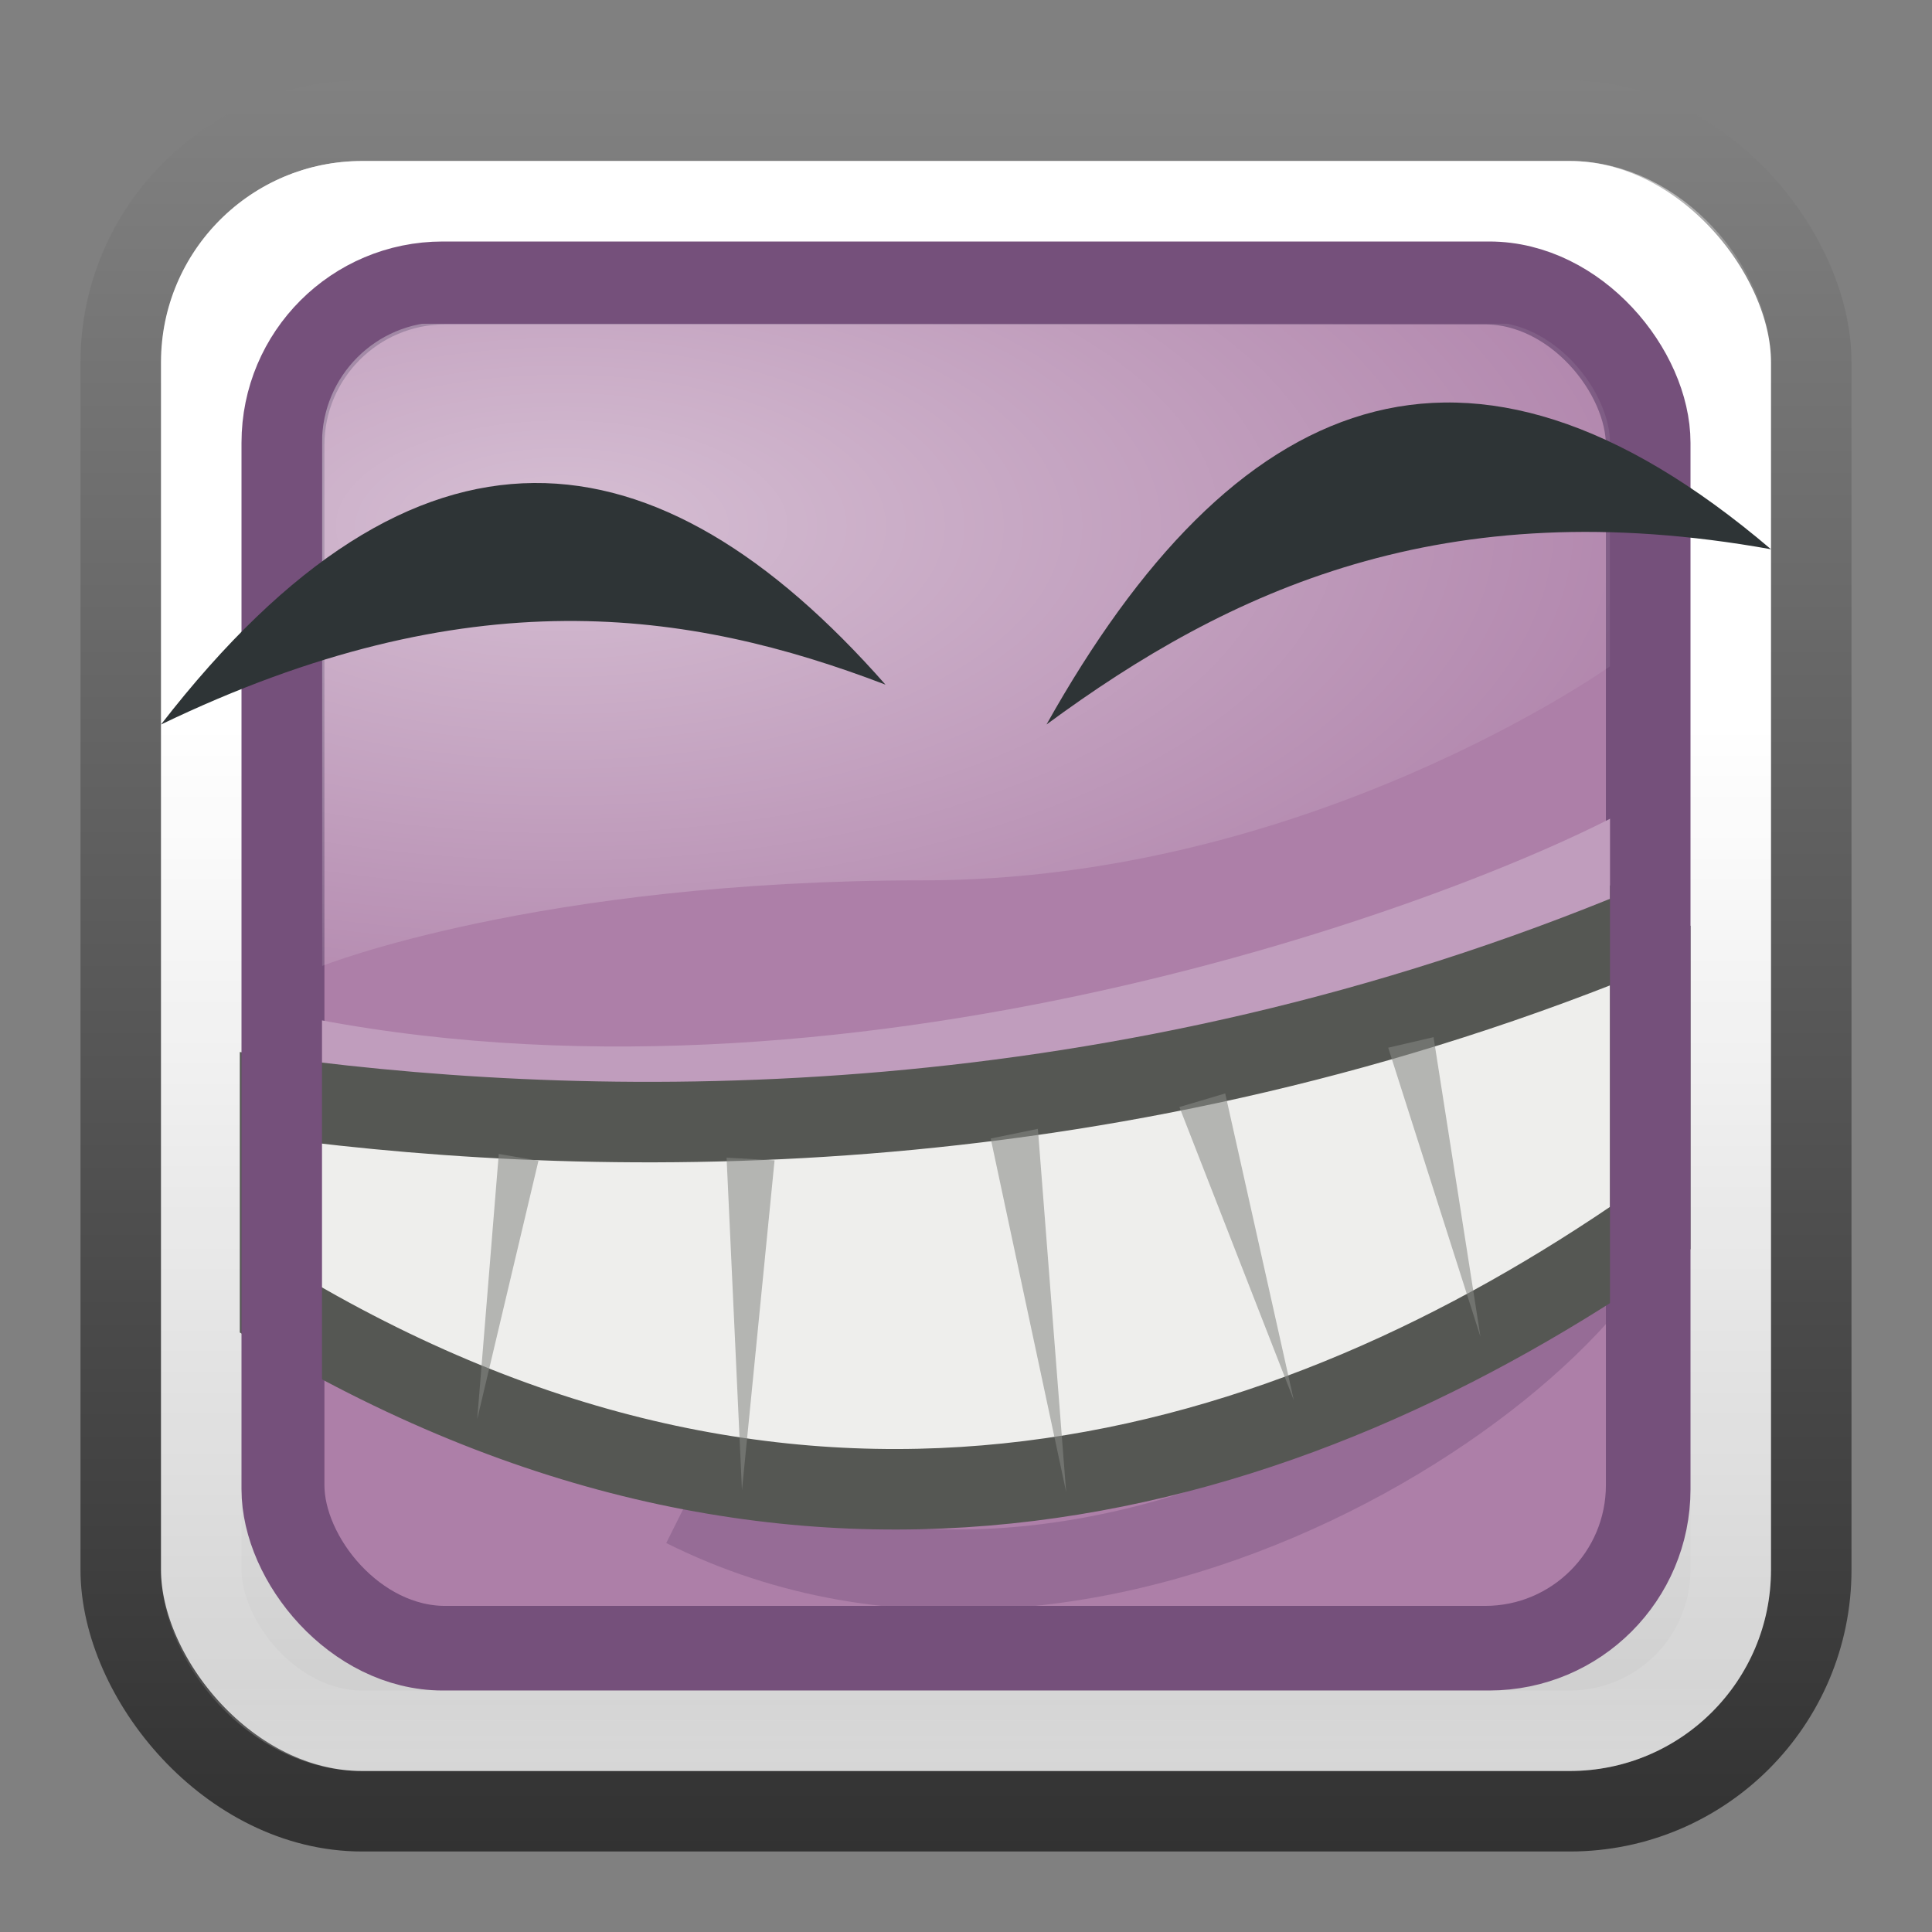 <?xml version="1.0" encoding="UTF-8" standalone="no"?>
<!-- Created with Inkscape (http://www.inkscape.org/) -->

<svg
   xmlns:dc="http://purl.org/dc/elements/1.1/"
   xmlns:cc="http://creativecommons.org/ns#"
   xmlns:rdf="http://www.w3.org/1999/02/22-rdf-syntax-ns#"
   xmlns:svg="http://www.w3.org/2000/svg"
   xmlns="http://www.w3.org/2000/svg"
   xmlns:xlink="http://www.w3.org/1999/xlink"
   xmlns:sodipodi="http://sodipodi.sourceforge.net/DTD/sodipodi-0.dtd"
   xmlns:inkscape="http://www.inkscape.org/namespaces/inkscape"
   width="24"
   height="24"
   id="svg4700"
   version="1.1"
   inkscape:version="0.48.4 r9939"
   sodipodi:docname="cheese24.svg">
  <rect width="100%" height="100%" fill="#808080" stroke="none"/>
  <defs
     id="defs4702">
    <filter
       id="filter3174"
       color-interpolation-filters="sRGB">
      <feGaussianBlur
         stdDeviation="1.71"
         id="feGaussianBlur3176" />
    </filter>
    <linearGradient
       gradientTransform="scale(1.006,0.994)"
       gradientUnits="userSpaceOnUse"
       id="ButtonShadow"
       y2="7.017"
       x2="45.448"
       y1="92.54"
       x1="45.448">
      <stop
         offset="0"
         style="stop-color:#000000;stop-opacity:1"
         id="stop3750" />
      <stop
         offset="1"
         style="stop-color:#000000;stop-opacity:0.588"
         id="stop3752" />
    </linearGradient>
    <linearGradient
       x1="45.448"
       y1="92.54"
       x2="45.448"
       y2="7.017"
       id="ButtonShadow-3"
       gradientUnits="userSpaceOnUse"
       gradientTransform="scale(1.006,0.994)">
      <stop
         id="stop3750-8"
         style="stop-color:#000000;stop-opacity:1"
         offset="0" />
      <stop
         id="stop3752-1"
         style="stop-color:#000000;stop-opacity:0.588"
         offset="1" />
    </linearGradient>
    <filter
       color-interpolation-filters="sRGB"
       id="filter3174-0">
      <feGaussianBlur
         id="feGaussianBlur3176-9"
         stdDeviation="1.71" />
    </filter>
    <linearGradient
       x1="45.448"
       y1="92.54"
       x2="45.448"
       y2="7.017"
       id="ButtonShadow-5"
       gradientUnits="userSpaceOnUse"
       gradientTransform="scale(1.006,0.994)">
      <stop
         id="stop3750-6"
         style="stop-color:#000000;stop-opacity:1"
         offset="0" />
      <stop
         id="stop3752-5"
         style="stop-color:#000000;stop-opacity:0.588"
         offset="1" />
    </linearGradient>
    <filter
       color-interpolation-filters="sRGB"
       id="filter3174-2">
      <feGaussianBlur
         id="feGaussianBlur3176-2"
         stdDeviation="1.71" />
    </filter>
    <linearGradient
       x1="45.448"
       y1="92.54"
       x2="45.448"
       y2="7.017"
       id="ButtonShadow-3-8"
       gradientUnits="userSpaceOnUse"
       gradientTransform="scale(1.006,0.994)">
      <stop
         id="stop3750-8-0"
         style="stop-color:#000000;stop-opacity:1"
         offset="0" />
      <stop
         id="stop3752-1-3"
         style="stop-color:#000000;stop-opacity:0.588"
         offset="1" />
    </linearGradient>
    <filter
       color-interpolation-filters="sRGB"
       id="filter3174-0-2">
      <feGaussianBlur
         id="feGaussianBlur3176-9-9"
         stdDeviation="1.71" />
    </filter>
    <linearGradient
       x1="45.448"
       y1="92.54"
       x2="45.448"
       y2="7.017"
       id="ButtonShadow-7"
       gradientUnits="userSpaceOnUse"
       gradientTransform="scale(1.006,0.994)">
      <stop
         id="stop3750-2"
         style="stop-color:#000000;stop-opacity:1"
         offset="0" />
      <stop
         id="stop3752-55"
         style="stop-color:#000000;stop-opacity:0.588"
         offset="1" />
    </linearGradient>
    <filter
       color-interpolation-filters="sRGB"
       id="filter3174-8">
      <feGaussianBlur
         id="feGaussianBlur3176-92"
         stdDeviation="1.71" />
    </filter>
    <linearGradient
       id="linearGradient4085-3">
      <stop
         id="stop4087-1"
         style="stop-color:#ffffff;stop-opacity:1"
         offset="0" />
      <stop
         id="stop4089-1"
         style="stop-color:#ffffff;stop-opacity:0.2"
         offset="0.063" />
      <stop
         id="stop4091-4"
         style="stop-color:#ffffff;stop-opacity:0.2"
         offset="0.951" />
      <stop
         id="stop4093-0"
         style="stop-color:#ffffff;stop-opacity:0.392"
         offset="1" />
    </linearGradient>
    <linearGradient
       inkscape:collect="always"
       xlink:href="#linearGradient4085-3"
       id="linearGradient3390"
       gradientUnits="userSpaceOnUse"
       gradientTransform="matrix(0.514,0,0,0.514,-0.324,23.676)"
       x1="24"
       y1="5"
       x2="24"
       y2="43" />
    <linearGradient
       x1="45.448"
       y1="92.54"
       x2="45.448"
       y2="7.017"
       id="ButtonShadow-3-4"
       gradientUnits="userSpaceOnUse"
       gradientTransform="scale(1.006,0.994)">
      <stop
         id="stop3750-8-2"
         style="stop-color:#000000;stop-opacity:1"
         offset="0" />
      <stop
         id="stop3752-1-1"
         style="stop-color:#000000;stop-opacity:0.588"
         offset="1" />
    </linearGradient>
    <filter
       color-interpolation-filters="sRGB"
       id="filter3174-0-3">
      <feGaussianBlur
         id="feGaussianBlur3176-9-1"
         stdDeviation="1.71" />
    </filter>
    <linearGradient
       x1="45.448"
       y1="92.54"
       x2="45.448"
       y2="7.017"
       id="ButtonShadow-30"
       gradientUnits="userSpaceOnUse"
       gradientTransform="scale(1.006,0.994)">
      <stop
         id="stop3750-4"
         style="stop-color:#000000;stop-opacity:1"
         offset="0" />
      <stop
         id="stop3752-0"
         style="stop-color:#000000;stop-opacity:0.588"
         offset="1" />
    </linearGradient>
    <filter
       color-interpolation-filters="sRGB"
       id="filter3174-5">
      <feGaussianBlur
         id="feGaussianBlur3176-91"
         stdDeviation="1.71" />
    </filter>
    <linearGradient
       inkscape:collect="always"
       xlink:href="#ButtonShadow-3-4"
       id="linearGradient3257"
       gradientUnits="userSpaceOnUse"
       gradientTransform="scale(1.006,0.994)"
       x1="45.448"
       y1="92.54"
       x2="45.448"
       y2="7.017" />
    <linearGradient
       inkscape:collect="always"
       xlink:href="#ButtonShadow-30"
       id="linearGradient3259"
       gradientUnits="userSpaceOnUse"
       gradientTransform="scale(1.006,0.994)"
       x1="45.448"
       y1="92.54"
       x2="45.448"
       y2="7.017" />
    <radialGradient
       inkscape:collect="always"
       xlink:href="#linearGradient4019-7-5"
       id="radialGradient3251-9"
       gradientUnits="userSpaceOnUse"
       gradientTransform="matrix(-2.5400659e-8,1,-1.15,-5.6429297e-8,37.591,14.732)"
       cx="12.268"
       cy="22.253"
       fx="12.268"
       fy="22.253"
       r="20" />
    <linearGradient
       id="linearGradient4019-7-5">
      <stop
         id="stop4021-0-2"
         style="stop-color:#adbbe1;stop-opacity:1;"
         offset="0" />
      <stop
         id="stop4023-1-4"
         style="stop-color:#7b9fd1;stop-opacity:1;"
         offset="0.262" />
      <stop
         id="stop4025-36-8"
         style="stop-color:#425bb4;stop-opacity:1;"
         offset="0.746" />
      <stop
         id="stop4027-2-1"
         style="stop-color:#2e3484;stop-opacity:1;"
         offset="1" />
    </linearGradient>
    <linearGradient
       inkscape:collect="always"
       id="linearGradient5921">
      <stop
         style="stop-color:#ffffff;stop-opacity:1;"
         offset="0"
         id="stop5923" />
      <stop
         style="stop-color:#ffffff;stop-opacity:0;"
         offset="1"
         id="stop5925" />
    </linearGradient>
    <linearGradient
       x1="45.448"
       y1="92.54"
       x2="45.448"
       y2="7.017"
       id="ButtonShadow-3-0"
       gradientUnits="userSpaceOnUse"
       gradientTransform="scale(1.006,0.994)">
      <stop
         id="stop3750-8-9"
         style="stop-color:#000000;stop-opacity:1"
         offset="0" />
      <stop
         id="stop3752-1-9"
         style="stop-color:#000000;stop-opacity:0.588"
         offset="1" />
    </linearGradient>
    <filter
       color-interpolation-filters="sRGB"
       id="filter3174-0-7">
      <feGaussianBlur
         id="feGaussianBlur3176-9-15"
         stdDeviation="1.71" />
    </filter>
    <linearGradient
       x1="45.448"
       y1="92.54"
       x2="45.448"
       y2="7.017"
       id="ButtonShadow-2"
       gradientUnits="userSpaceOnUse"
       gradientTransform="scale(1.006,0.994)">
      <stop
         id="stop3750-3"
         style="stop-color:#000000;stop-opacity:1"
         offset="0" />
      <stop
         id="stop3752-9"
         style="stop-color:#000000;stop-opacity:0.588"
         offset="1" />
    </linearGradient>
    <filter
       color-interpolation-filters="sRGB"
       id="filter3174-48">
      <feGaussianBlur
         id="feGaussianBlur3176-5"
         stdDeviation="1.71" />
    </filter>
    <radialGradient
       inkscape:collect="always"
       xlink:href="#linearGradient5921"
       id="radialGradient3387"
       gradientUnits="userSpaceOnUse"
       gradientTransform="matrix(1.2,0,-1.4319516e-6,0.56,-12.005,24.596)"
       cx="15.822"
       cy="10.605"
       fx="15.822"
       fy="10.605"
       r="12.956" />
    <linearGradient
       inkscape:collect="always"
       xlink:href="#linearGradient3862-0"
       id="linearGradient3394-6"
       gradientUnits="userSpaceOnUse"
       gradientTransform="matrix(0.513,0,0,0.513,25.684,23.684)"
       x1="-30.591"
       y1="18.169"
       x2="-30.591"
       y2="43.525" />
    <linearGradient
       id="linearGradient3862-0">
      <stop
         id="stop3864-3"
         offset="0"
         style="stop-color:#ffffff;stop-opacity:1;" />
      <stop
         id="stop3866-4"
         offset="1"
         style="stop-color:#cccccc;stop-opacity:1;" />
    </linearGradient>
    <linearGradient
       inkscape:collect="always"
       xlink:href="#linearGradient3851-5"
       id="linearGradient3396-7"
       gradientUnits="userSpaceOnUse"
       gradientTransform="matrix(0.539,0,0,0.539,47.306,22.514)"
       x1="-56.227"
       y1="4.612"
       x2="-56.227"
       y2="45.428" />
    <linearGradient
       id="linearGradient3851-5">
      <stop
         offset="0"
         style="stop-color:#818181;stop-opacity:1;"
         id="stop3853-0" />
      <stop
         offset="1"
         style="stop-color:#323232;stop-opacity:1;"
         id="stop3855-7" />
    </linearGradient>
  </defs>
  <sodipodi:namedview
     id="base"
     pagecolor="#ffffff"
     bordercolor="#666666"
     borderopacity="1.0"
     inkscape:pageopacity="0.0"
     inkscape:pageshadow="2"
     inkscape:zoom="21.507832"
     inkscape:cx="19.027521"
     inkscape:cy="11.217756"
     inkscape:current-layer="layer1"
     showgrid="true"
     inkscape:grid-bbox="true"
     inkscape:document-units="px"
     inkscape:window-width="1280"
     inkscape:window-height="951"
     inkscape:window-x="0"
     inkscape:window-y="0"
     inkscape:window-maximized="1"
     inkscape:snap-to-guides="true"
     inkscape:snap-grids="true"
     inkscape:snap-bbox="true">
    <inkscape:grid
       type="xygrid"
       id="grid1021"
       empspacing="5"
       visible="true"
       enabled="true"
       snapvisiblegridlinesonly="true" />
  </sodipodi:namedview>
  <g
     id="layer1"
     inkscape:label="Layer 1"
     inkscape:groupmode="layer"
     transform="translate(0,-24)">
    <g
       id="layer2"
       style="display:none"
       transform="translate(5.204,-179.688)">
      <rect
         width="86"
         height="85"
         rx="6"
         ry="6"
         x="5"
         y="7"
         id="rect3745"
         style="opacity:0.9;fill:url(#ButtonShadow);fill-opacity:1;fill-rule:nonzero;stroke:none;filter:url(#filter3174)" />
    </g>
    <g
       id="layer4"
       transform="translate(4.204,-178.688)" />
    <rect
       ry="3"
       y="25.5"
       x="1.5"
       height="21"
       width="21"
       id="rect3161"
       style="color:#000000;fill:url(#radialGradient3251-9);fill-opacity:1;fill-rule:nonzero;stroke:none;stroke-width:1;marker:none;visibility:visible;display:inline;overflow:visible;enable-background:accumulate" />
    <rect
       style="color:#000000;fill:url(#linearGradient3394-6);stroke:url(#linearGradient3396-7);stroke-width:1;stroke-linecap:round;stroke-linejoin:round;stroke-miterlimit:4;stroke-opacity:1;stroke-dasharray:none;stroke-dashoffset:0;marker:none;visibility:visible;display:inline;overflow:visible;enable-background:accumulate;fill-opacity:1;fill-rule:nonzero"
       id="rect3874"
       width="21"
       height="21"
       x="1.5"
       y="25.5"
       ry="3" />
    <g
       id="g4574"
       transform="matrix(1.607,0,0,1.601,1.475,-5.467)" />
    <g
       id="layer4-9"
       transform="translate(-30.467,-169.733)" />
    <g
       id="layer2-7"
       style="display:none"
       transform="translate(29.533,-170.733)">
      <rect
         width="86"
         height="85"
         rx="6"
         ry="6"
         x="5"
         y="7"
         id="rect3745-3"
         style="opacity:0.9;fill:url(#ButtonShadow-5);fill-opacity:1;fill-rule:nonzero;stroke:none;filter:url(#filter3174-2)" />
    </g>
    <g
       id="layer2-0"
       style="display:none"
       transform="matrix(1.952,0,0,1.952,-12.936,-387.982)">
      <rect
         width="86"
         height="85"
         rx="3.074"
         ry="3.074"
         x="5"
         y="7"
         id="rect3745-9"
         style="opacity:0.9;fill:url(#ButtonShadow-3);fill-opacity:1;fill-rule:nonzero;stroke:none;filter:url(#filter3174-0)" />
    </g>
    <g
       id="layer4-7"
       transform="matrix(1.952,0,0,1.952,-12.936,-387.982)" />
    <g
       id="g4574-0"
       transform="matrix(1.607,0,0,1.601,2.146,-2.422)" />
    <g
       id="layer4-90"
       transform="translate(-29.796,-166.688)" />
    <g
       id="layer2-1"
       style="display:none"
       transform="translate(30.204,-167.688)">
      <rect
         width="86"
         height="85"
         rx="6"
         ry="6"
         x="5"
         y="7"
         id="rect3745-5"
         style="opacity:0.9;fill:url(#ButtonShadow-7);fill-opacity:1;fill-rule:nonzero;stroke:none;filter:url(#filter3174-8)" />
    </g>
    <g
       id="layer2-0-6"
       style="display:none"
       transform="matrix(1.952,0,0,1.952,-12.265,-384.937)">
      <rect
         width="86"
         height="85"
         rx="3.074"
         ry="3.074"
         x="5"
         y="7"
         id="rect3745-9-3"
         style="opacity:0.9;fill:url(#ButtonShadow-3-8);fill-opacity:1;fill-rule:nonzero;stroke:none;filter:url(#filter3174-0-2)" />
    </g>
    <g
       id="layer4-7-0"
       transform="matrix(1.952,0,0,1.952,-12.265,-384.937)" />
    <rect
       width="19"
       height="19"
       ry="2"
       x="2.5"
       y="26.5"
       id="rect6741-1"
       style="opacity:0.5;fill:none;stroke:url(#linearGradient3390);stroke-width:1;stroke-linecap:round;stroke-linejoin:round;stroke-miterlimit:4;stroke-opacity:1;stroke-dasharray:none;stroke-dashoffset:0" />
    <g
       id="g4574-9"
       transform="matrix(1.607,0,0,1.601,0.146,-1.422)" />
    <g
       id="layer4-3"
       transform="translate(-31.796,-165.688)" />
    <g
       id="layer2-01"
       style="display:none"
       transform="translate(28.204,-166.688)">
      <rect
         width="86"
         height="85"
         rx="6"
         ry="6"
         x="5"
         y="7"
         id="rect3745-8"
         style="opacity:0.9;fill:url(#linearGradient3259);fill-opacity:1;fill-rule:nonzero;stroke:none;filter:url(#filter3174-5)" />
    </g>
    <g
       id="layer2-0-8"
       style="display:none"
       transform="matrix(1.952,0,0,1.952,-14.265,-383.937)">
      <rect
         width="86"
         height="85"
         rx="3.074"
         ry="3.074"
         x="5"
         y="7"
         id="rect3745-9-2"
         style="opacity:0.9;fill:url(#linearGradient3257);fill-opacity:1;fill-rule:nonzero;stroke:none;filter:url(#filter3174-0-3)" />
    </g>
    <g
       id="layer4-7-01"
       transform="matrix(1.952,0,0,1.952,-14.265,-383.937)" />
    <g
       id="g4574-8"
       transform="matrix(1.607,0,0,1.601,2.146,-5.422)" />
    <g
       id="layer4-0"
       transform="translate(-29.796,-169.688)" />
    <g
       id="layer2-10"
       style="display:none"
       transform="translate(30.204,-170.688)">
      <rect
         width="86"
         height="85"
         rx="6"
         ry="6"
         x="5"
         y="7"
         id="rect3745-2"
         style="opacity:0.9;fill:url(#ButtonShadow-2);fill-opacity:1;fill-rule:nonzero;stroke:none;filter:url(#filter3174-48)" />
    </g>
    <g
       id="layer2-0-4"
       style="display:none"
       transform="matrix(1.952,0,0,1.952,-12.265,-387.937)">
      <rect
         width="86"
         height="85"
         rx="3.074"
         ry="3.074"
         x="5"
         y="7"
         id="rect3745-9-4"
         style="opacity:0.9;fill:url(#ButtonShadow-3-0);fill-opacity:1;fill-rule:nonzero;stroke:none;filter:url(#filter3174-0-7)" />
    </g>
    <g
       id="layer4-7-1"
       transform="matrix(1.952,0,0,1.952,-12.265,-387.937)" />
    <rect
       style="fill:#ad7fa8;fill-opacity:1;stroke:#75507b;stroke-width:1;stroke-linecap:round;stroke-linejoin:round;stroke-miterlimit:4;stroke-opacity:1;stroke-dasharray:none;stroke-dashoffset:0"
       id="rect3221"
       width="16.919"
       height="16.919"
       x="3.53"
       y="27.53"
       ry="2"
       rx="2" />
    <path
       inkscape:connector-curvature="0"
       sodipodi:nodetypes="czcccccc"
       id="path5940"
       d="m 4,36 c 0,0 2.667,-1.064 7.467,-1.064 4.8,0 8.533,-2.659 8.533,-2.659 l 0,-3.191 c 0,-1.34 -1.067,-1.064 -1.067,-1.064 l -13.867,0 c 0,0 -1.067,0 -1.067,1.09 z"
       style="opacity:0.5;fill:url(#radialGradient3387);fill-opacity:1;fill-rule:evenodd;stroke:none" />
    <path
       inkscape:connector-curvature="0"
       sodipodi:nodetypes="cc"
       id="path5944"
       d="M 3.53,37.093 C 10.535,38.554 18.231,35.704 20.449,34.5"
       style="fill:none;stroke:#c09dbd;stroke-width:1px;stroke-linecap:butt;stroke-linejoin:miter;stroke-opacity:1" />
    <path
       inkscape:connector-curvature="0"
       sodipodi:nodetypes="cc"
       id="path5946"
       d="M 8.5,42.721 C 13.689,45.319 20.176,40.773 20.5,38.5"
       style="opacity:0.391;fill:none;stroke:#75507b;stroke-width:1px;stroke-linecap:butt;stroke-linejoin:miter;stroke-opacity:1" />
    <path
       inkscape:connector-curvature="0"
       id="path5952"
       d="M 20.5,35.5 C 13.874,38.27 7.555,38.176 3.479,37.639 l 0,2.629 c 6.602,3.918 12.533,2.098 17.021,-1.012 l 0,-3.756 z"
       style="fill:#eeeeec;fill-rule:evenodd;stroke:#555753;stroke-width:1px;stroke-linecap:butt;stroke-linejoin:miter;stroke-opacity:1" />
    <path
       inkscape:connector-curvature="0"
       style="fill:#888a85;fill-opacity:0.563;fill-rule:evenodd;stroke:none"
       d="m 12.893,38.023 -0.586,0.12 0.937,4.39 -0.351,-4.51 z"
       id="path5954"
       sodipodi:nodetypes="cccc" />
    <path
       inkscape:connector-curvature="0"
       sodipodi:nodetypes="cccc"
       id="path5956"
       d="m 15.22,37.583 -0.569,0.169 1.421,3.641 -0.852,-3.81 z"
       style="fill:#888a85;fill-opacity:0.563;fill-rule:evenodd;stroke:none" />
    <path
       inkscape:connector-curvature="0"
       style="fill:#888a85;fill-opacity:0.563;fill-rule:evenodd;stroke:none"
       d="m 17.808,36.884 -0.563,0.131 1.146,3.591 -0.583,-3.722 z"
       id="path5958"
       sodipodi:nodetypes="cccc" />
    <path
       inkscape:connector-curvature="0"
       style="fill:#888a85;fill-opacity:0.563;fill-rule:evenodd;stroke:none"
       d="m 9.026,38.381 0.596,0.033 -0.405,4.099 -0.191,-4.131 z"
       id="path5960"
       sodipodi:nodetypes="cccc" />
    <path
       inkscape:connector-curvature="0"
       sodipodi:nodetypes="cccc"
       id="path5962"
       d="M 6.196,38.335 6.689,38.419 5.928,41.63 6.196,38.335 z"
       style="fill:#888a85;fill-opacity:0.563;fill-rule:evenodd;stroke:none" />
    <rect
       rx="2"
       ry="2"
       y="27.5"
       x="3.5"
       height="17"
       width="17"
       id="rect3870"
       style="fill:none;stroke:#75507b;stroke-width:1;stroke-linecap:round;stroke-linejoin:round;stroke-miterlimit:4;stroke-opacity:1;stroke-dasharray:none;stroke-dashoffset:0" />
    <path
       inkscape:connector-curvature="0"
       sodipodi:nodetypes="ccc"
       id="path5948"
       d="M 22,30.823 C 17.932,30.091 15.275,31.324 13,33 c 2.311,-4.125 5.197,-5.415 9,-2.177 z"
       style="fill:#2e3436;fill-opacity:1;fill-rule:evenodd;stroke:none" />
    <path
       inkscape:connector-curvature="0"
       style="fill:#2e3436;fill-opacity:1;fill-rule:evenodd;stroke:none"
       d="M 2,33 C 5.814,31.164 8.559,31.572 11,32.505 8.162,29.281 5.189,28.884 2,33 z"
       id="path5950"
       sodipodi:nodetypes="ccc" />
  </g>
</svg>
